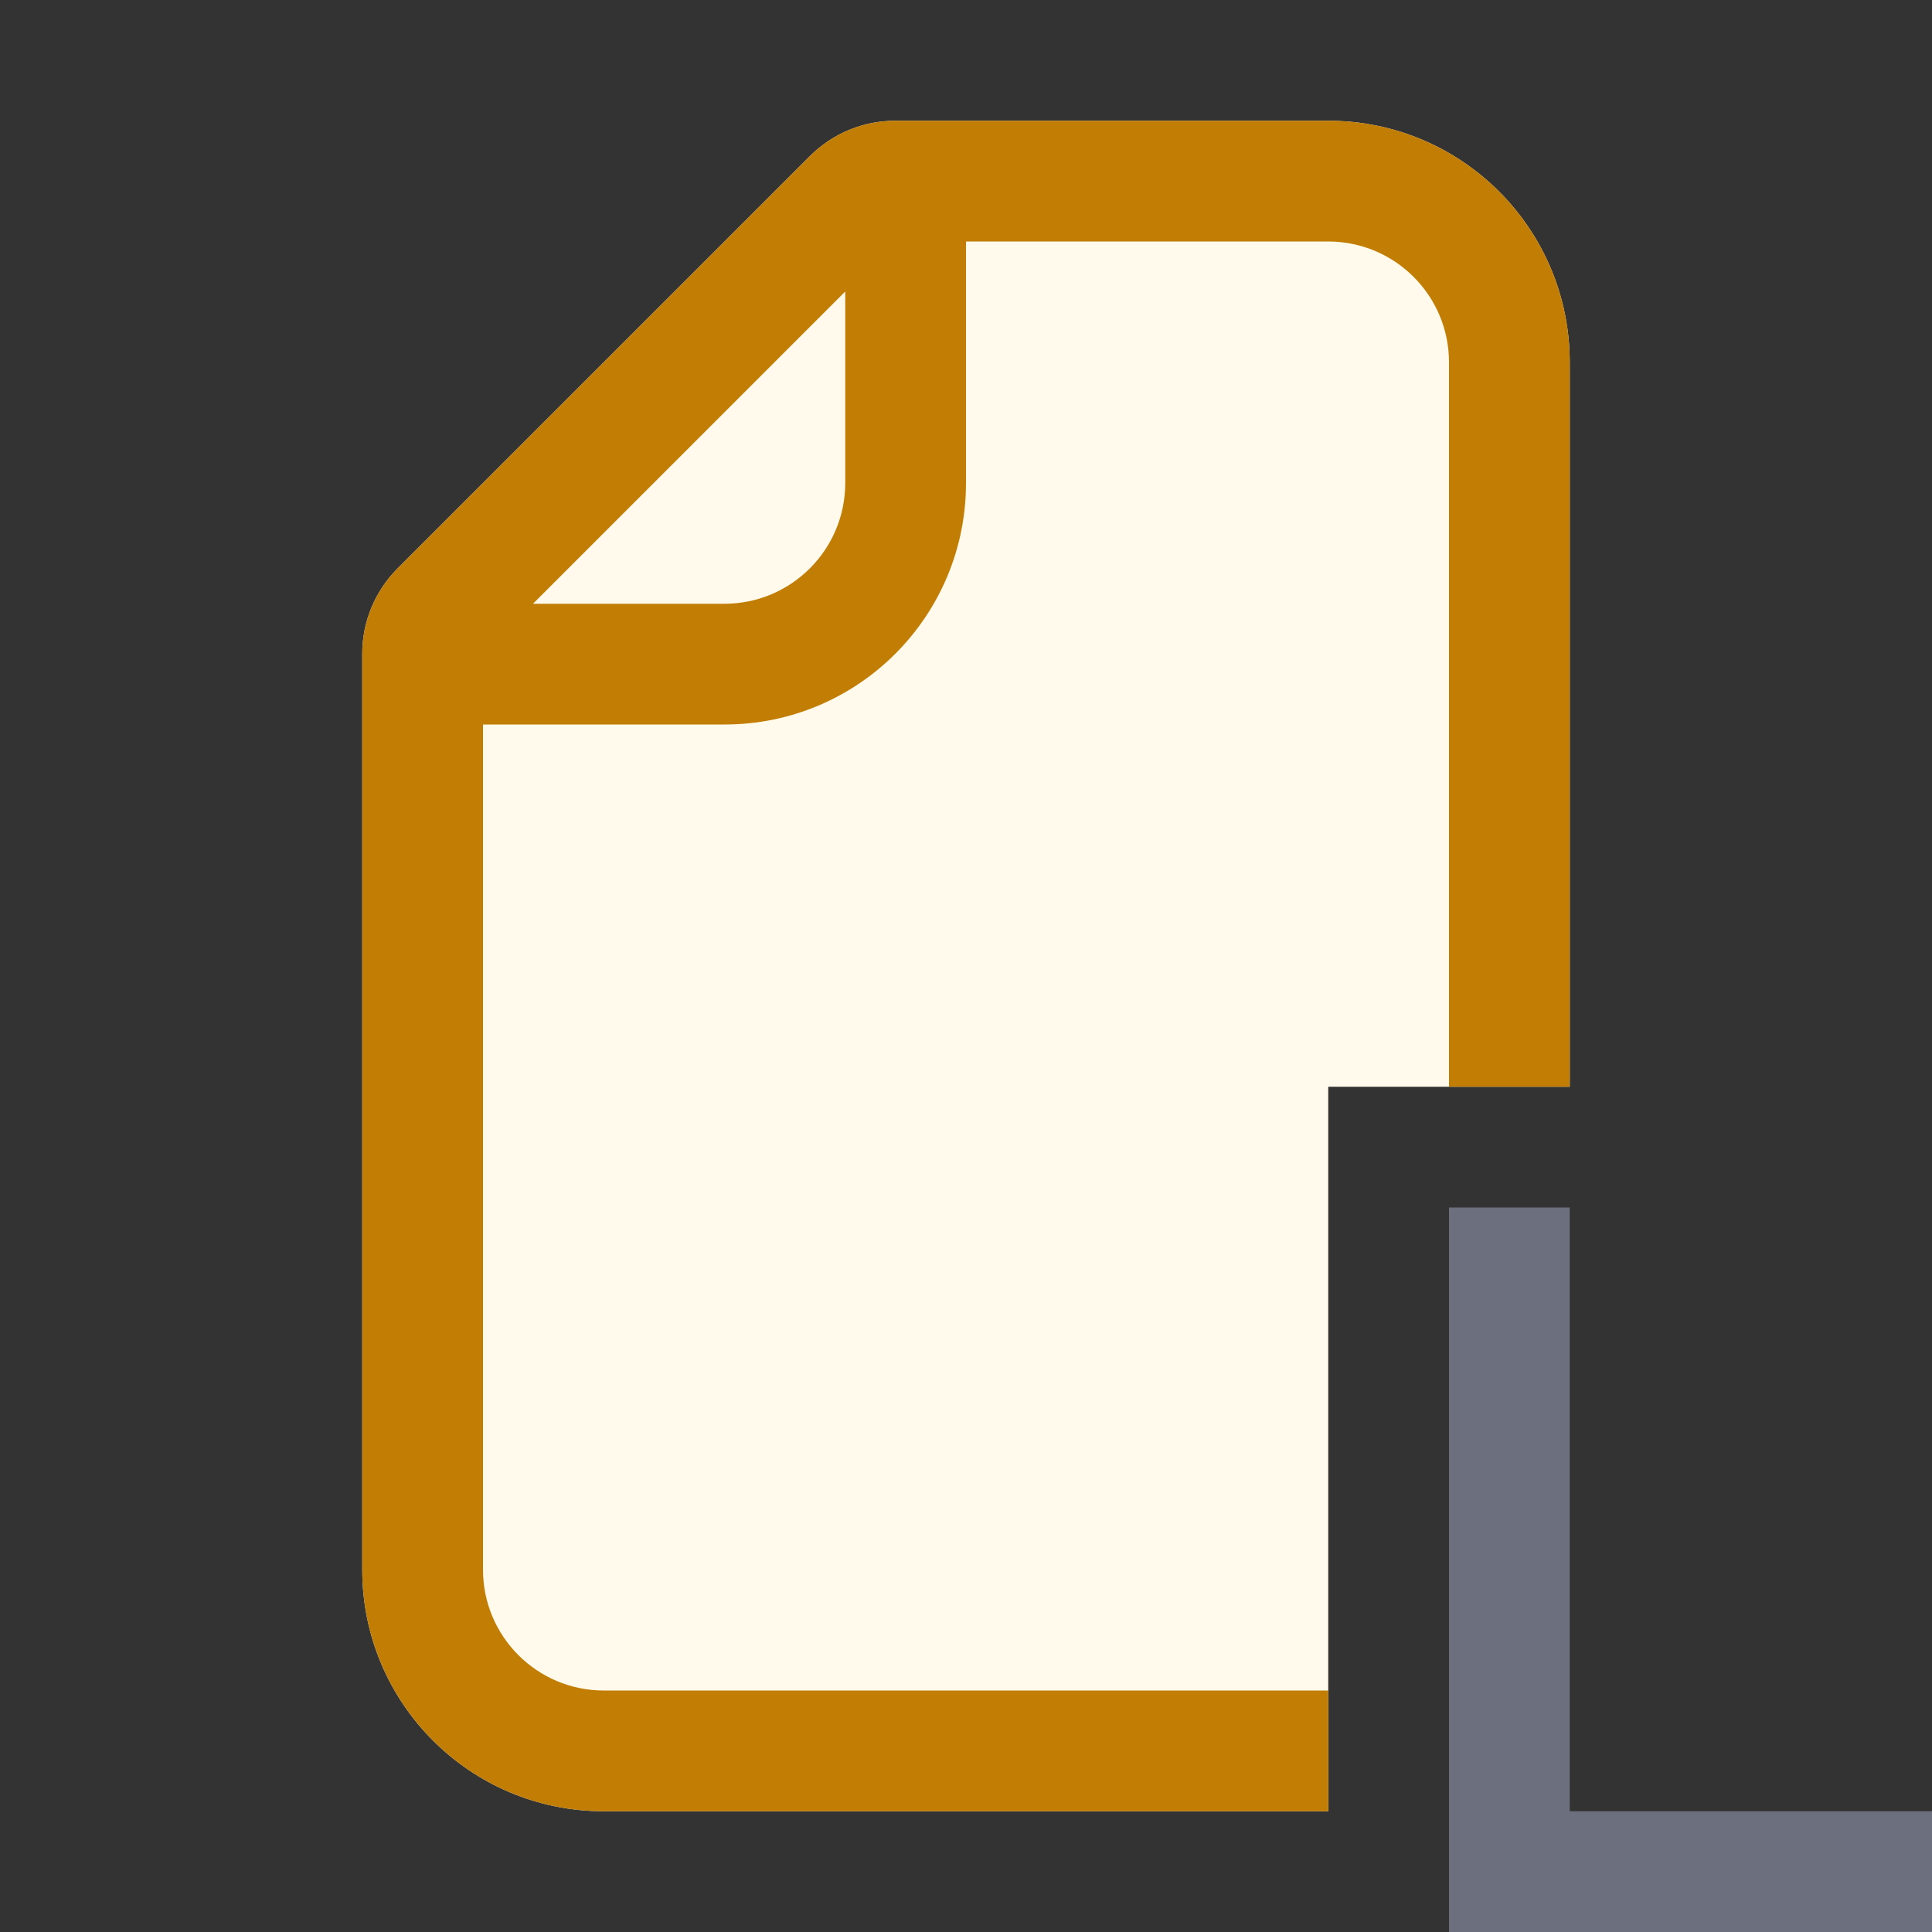 <svg width="16" height="16" viewBox="0 0 16 16" fill="none" xmlns="http://www.w3.org/2000/svg">
<rect x="0" y="0" width="16" height="16" fill="#333333" stroke="none"/>
<path d="M13 10V15H16V16H12V10H13Z" fill="#6C707E"/>
<path d="M3 5.414V13C3 14.105 3.895 15 5 15H11V9H13V3C13 1.895 12.105 1 11 1H7.414C7.149 1 6.895 1.105 6.707 1.293L3.293 4.707C3.105 4.895 3 5.149 3 5.414Z" fill="#FFFAEB"/>
<path fill-rule="evenodd" clip-rule="evenodd" d="M3 13V5.414C3 5.149 3.105 4.895 3.293 4.707L6.707 1.293C6.895 1.105 7.149 1 7.414 1H11C12.105 1 13 1.895 13 3V9H12V3C12 2.448 11.552 2 11 2L8 2V4C8 5.105 7.105 6 6 6H4L4 13C4 13.552 4.448 14 5 14H11V15H5C3.895 15 3 14.105 3 13ZM4.414 5L7 2.414V4C7 4.552 6.552 5 6 5H4.414Z" fill="#C27D04"/>
</svg>
